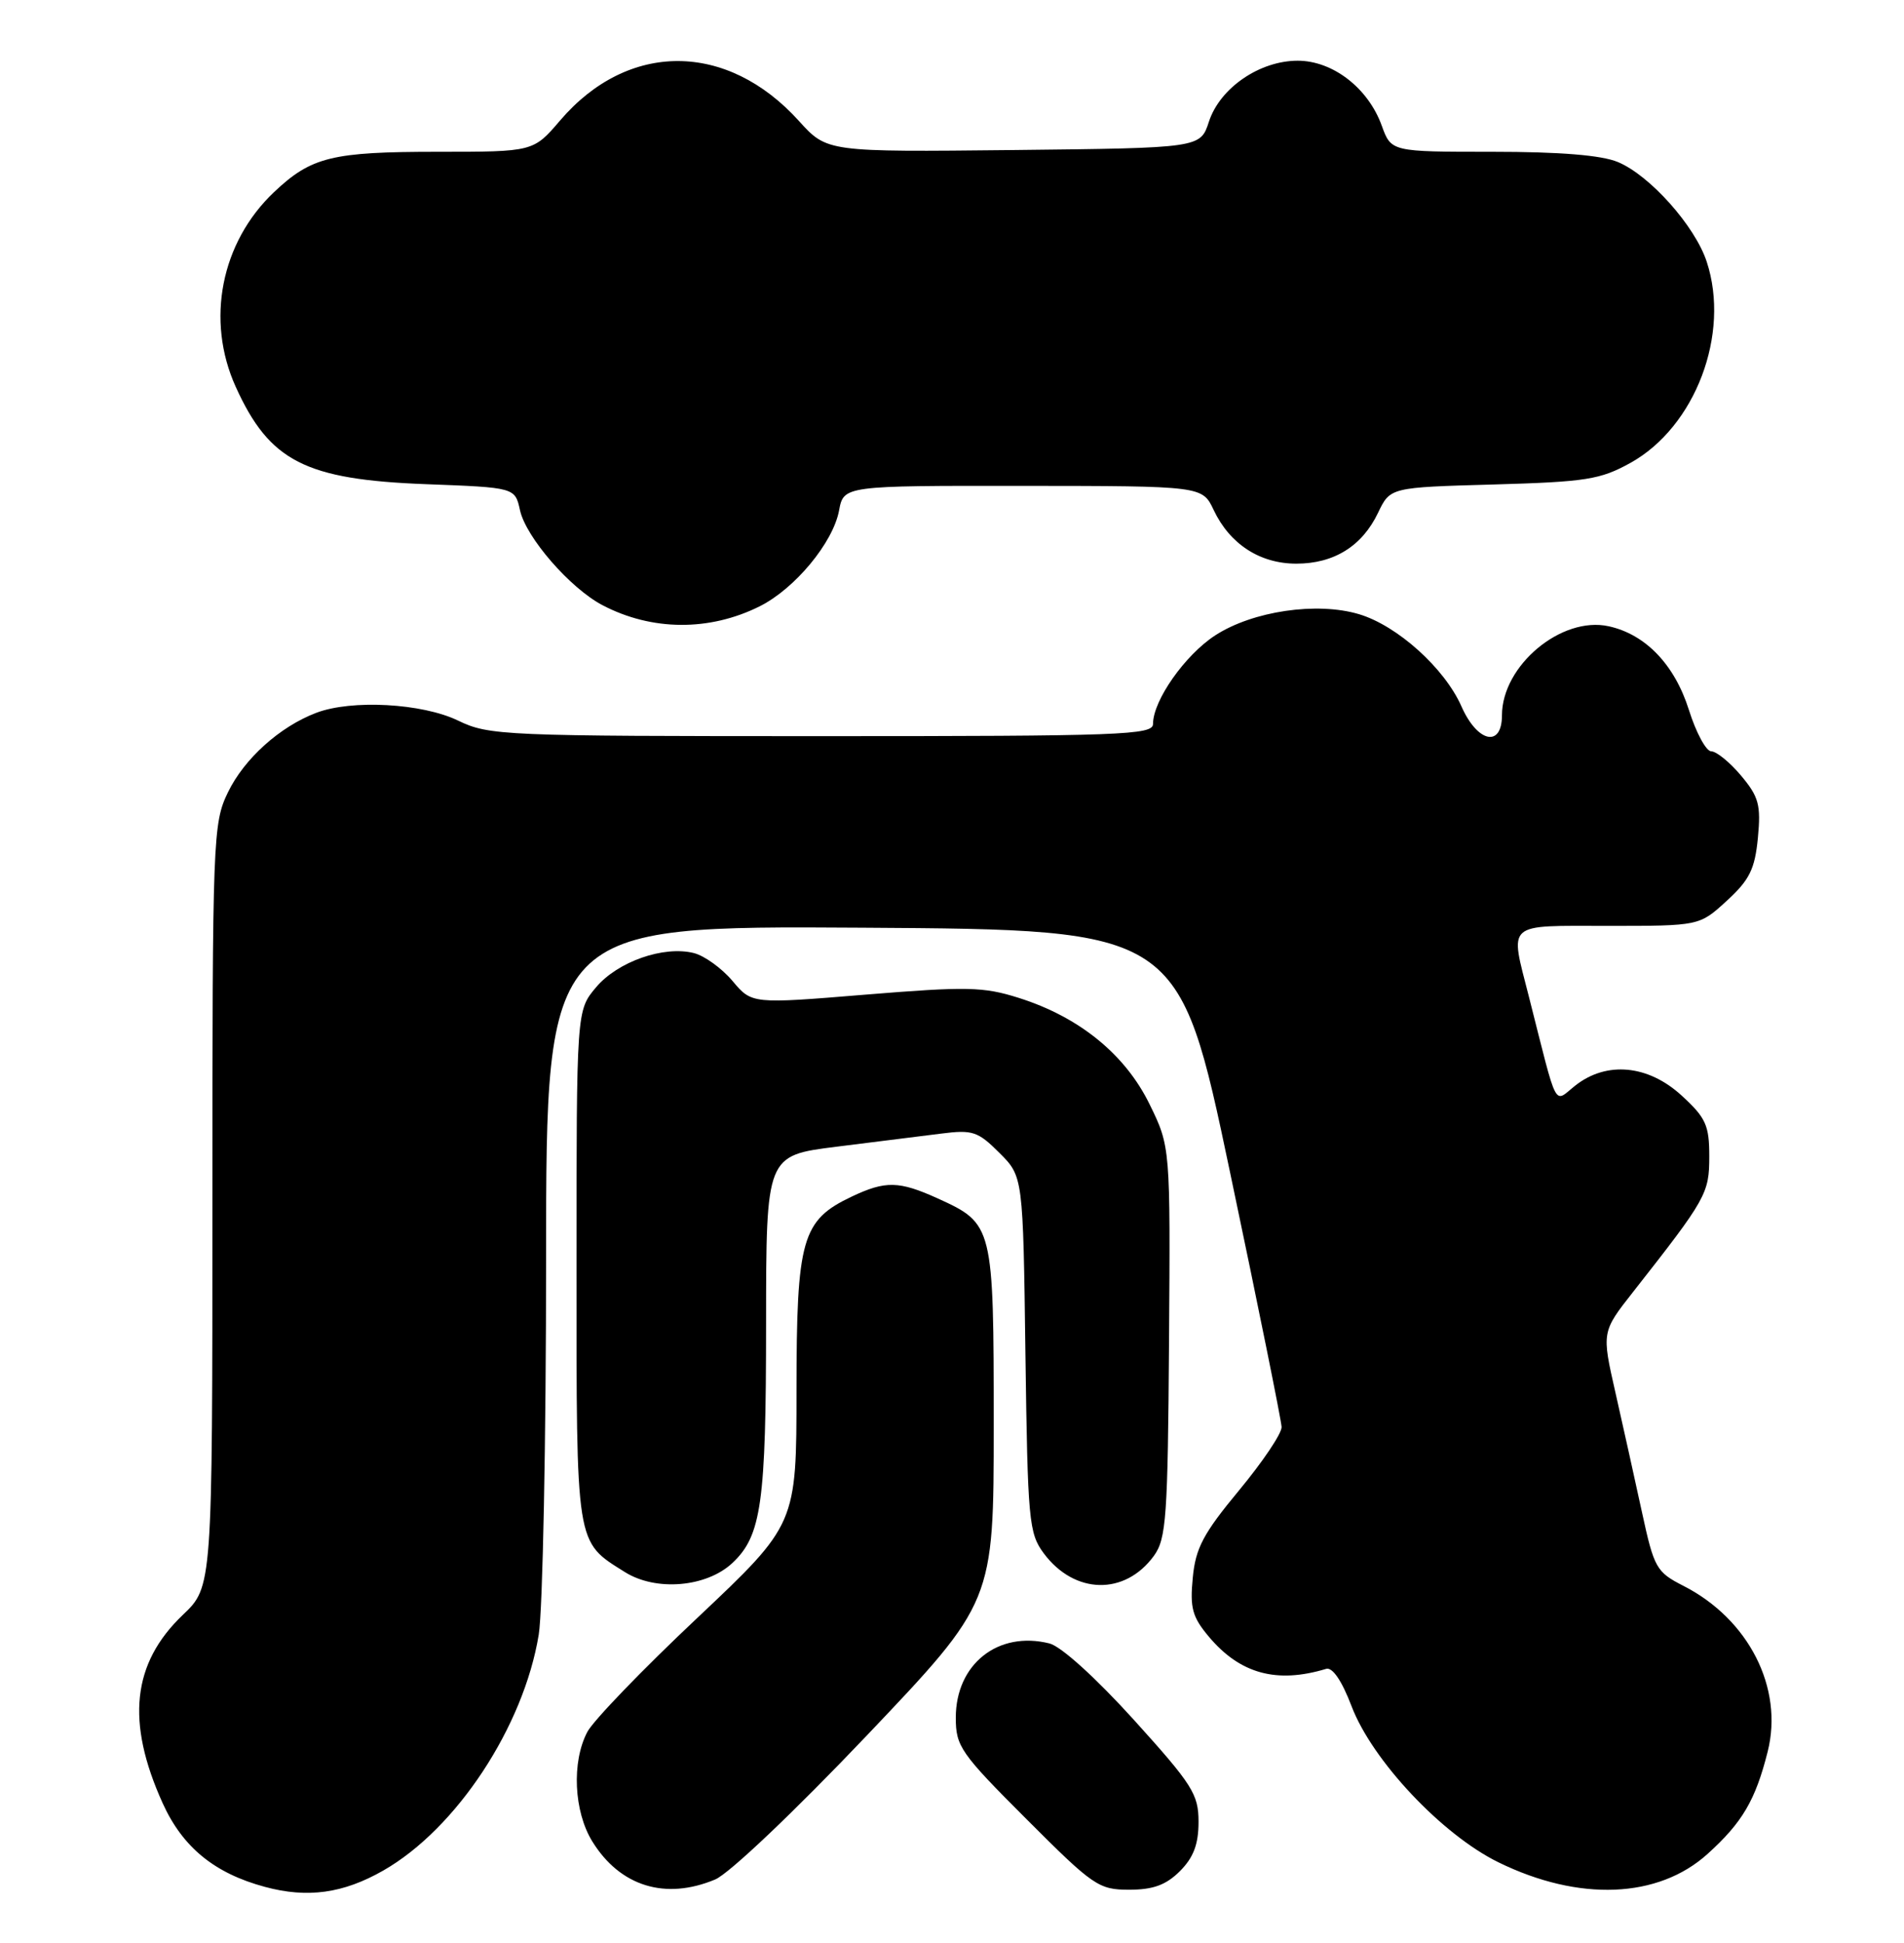 <?xml version="1.0" encoding="UTF-8" standalone="no"?>
<!DOCTYPE svg PUBLIC "-//W3C//DTD SVG 1.1//EN" "http://www.w3.org/Graphics/SVG/1.1/DTD/svg11.dtd" >
<svg xmlns="http://www.w3.org/2000/svg" xmlns:xlink="http://www.w3.org/1999/xlink" version="1.1" viewBox="0 0 251 256">
 <g >
 <path fill="currentColor"
d=" M 50.53 246.47 C 60.17 240.97 69.04 227.51 71.02 215.39 C 71.55 212.15 71.99 189.81 71.99 165.74 C 72.00 121.98 72.00 121.98 113.71 122.24 C 155.43 122.50 155.43 122.50 162.16 154.50 C 165.87 172.10 168.92 187.19 168.95 188.03 C 168.98 188.88 166.45 192.63 163.34 196.38 C 158.63 202.06 157.61 203.98 157.24 207.89 C 156.85 211.87 157.18 213.07 159.37 215.67 C 163.48 220.55 168.29 221.87 174.82 219.90 C 175.66 219.65 176.89 221.46 178.17 224.81 C 180.88 231.95 190.10 241.75 197.54 245.39 C 208.16 250.59 218.60 250.17 225.12 244.27 C 229.69 240.14 231.42 237.20 233.03 230.80 C 235.14 222.41 230.53 213.35 221.92 208.96 C 218.35 207.14 218.05 206.61 216.46 199.27 C 215.53 194.99 213.96 187.90 212.96 183.50 C 211.14 175.50 211.14 175.50 215.32 170.19 C 224.96 157.92 225.33 157.26 225.33 152.36 C 225.33 148.27 224.88 147.28 221.68 144.35 C 217.27 140.31 211.80 139.79 207.68 143.03 C 204.76 145.33 205.43 146.61 201.56 131.36 C 199.02 121.37 198.32 122.00 212.01 122.00 C 224.03 122.00 224.03 122.00 227.64 118.69 C 230.64 115.94 231.34 114.53 231.74 110.39 C 232.15 106.06 231.86 104.99 229.52 102.20 C 228.04 100.44 226.27 99.00 225.59 99.00 C 224.92 99.00 223.59 96.55 222.65 93.56 C 220.77 87.59 216.93 83.58 212.07 82.52 C 205.85 81.15 198.01 87.69 198.00 94.25 C 198.00 98.55 194.76 97.84 192.66 93.08 C 190.44 88.05 184.21 82.44 179.16 80.93 C 173.61 79.27 165.15 80.51 160.20 83.72 C 156.21 86.31 152.00 92.30 152.00 95.39 C 152.00 96.85 147.85 97.00 108.32 97.00 C 66.31 97.00 64.47 96.92 60.39 94.95 C 55.66 92.66 46.34 92.15 41.68 93.93 C 36.87 95.76 32.19 99.98 30.05 104.40 C 28.07 108.49 28.00 110.26 28.00 158.86 C 28.00 209.08 28.00 209.08 24.10 212.79 C 17.42 219.16 16.59 226.87 21.44 237.59 C 24.07 243.40 28.27 246.84 34.94 248.63 C 40.54 250.14 45.25 249.49 50.53 246.47 Z  M 94.28 247.65 C 96.12 246.88 104.68 238.75 114.25 228.70 C 131.00 211.09 131.00 211.09 131.00 187.77 C 131.00 161.49 130.94 161.24 123.62 157.91 C 118.51 155.60 116.74 155.56 112.28 157.67 C 105.70 160.79 105.01 163.22 105.00 183.18 C 105.00 200.85 105.00 200.85 91.93 213.18 C 84.73 219.95 78.21 226.72 77.43 228.20 C 75.34 232.15 75.64 238.69 78.09 242.65 C 81.75 248.56 87.71 250.40 94.28 247.65 Z  M 155.55 246.55 C 157.34 244.75 158.00 243.01 158.00 240.06 C 158.00 236.41 157.20 235.16 149.48 226.62 C 144.46 221.08 139.89 216.94 138.35 216.55 C 131.58 214.85 126.00 219.27 126.00 226.33 C 126.00 230.11 126.62 231.01 135.31 239.69 C 144.12 248.51 144.84 249.00 148.85 249.00 C 152.02 249.00 153.71 248.38 155.55 246.55 Z  M 96.56 205.94 C 100.38 202.35 100.99 198.05 100.99 174.38 C 101.00 152.26 101.00 152.26 110.25 151.10 C 115.34 150.47 121.56 149.69 124.07 149.37 C 128.22 148.84 128.92 149.08 131.75 151.91 C 134.87 155.02 134.87 155.02 135.18 178.44 C 135.48 200.41 135.63 202.03 137.60 204.68 C 141.65 210.11 148.29 210.26 152.12 205.00 C 153.75 202.75 153.95 199.90 154.11 176.80 C 154.29 151.11 154.29 151.11 151.54 145.49 C 148.32 138.91 142.25 133.99 134.28 131.48 C 129.63 130.01 127.42 129.97 114.08 131.06 C 99.11 132.29 99.11 132.29 96.56 129.25 C 95.15 127.58 92.86 125.93 91.47 125.58 C 87.49 124.58 81.42 126.71 78.57 130.10 C 76.00 133.15 76.00 133.15 76.00 166.85 C 76.00 203.97 75.85 203.05 82.37 207.14 C 86.47 209.72 93.14 209.15 96.56 205.94 Z  M 100.15 79.89 C 104.80 77.56 109.81 71.51 110.61 67.28 C 111.22 64.00 111.22 64.00 134.86 64.02 C 158.50 64.04 158.50 64.04 160.00 67.21 C 162.13 71.70 166.09 74.27 170.89 74.27 C 175.86 74.27 179.57 71.96 181.67 67.56 C 183.27 64.22 183.27 64.22 196.88 63.84 C 209.10 63.49 210.96 63.20 214.96 60.98 C 223.50 56.23 228.13 44.00 224.99 34.48 C 223.44 29.77 217.50 23.11 213.28 21.35 C 211.13 20.45 205.65 20.00 196.73 20.00 C 183.40 20.00 183.40 20.00 182.15 16.55 C 180.36 11.60 175.70 8.00 171.07 8.00 C 166.05 8.00 160.82 11.59 159.37 16.03 C 158.24 19.50 158.24 19.50 133.63 19.77 C 109.03 20.03 109.03 20.03 105.33 15.95 C 95.84 5.44 82.80 5.41 73.85 15.86 C 70.31 20.00 70.31 20.00 57.72 20.00 C 43.75 20.00 41.04 20.67 36.13 25.31 C 29.12 31.94 27.10 42.21 31.08 50.98 C 35.53 60.79 40.24 63.20 56.20 63.80 C 67.89 64.24 67.89 64.24 68.55 67.23 C 69.34 70.81 75.15 77.50 79.42 79.74 C 85.92 83.15 93.52 83.20 100.15 79.89 Z "/>
</g>
</svg>